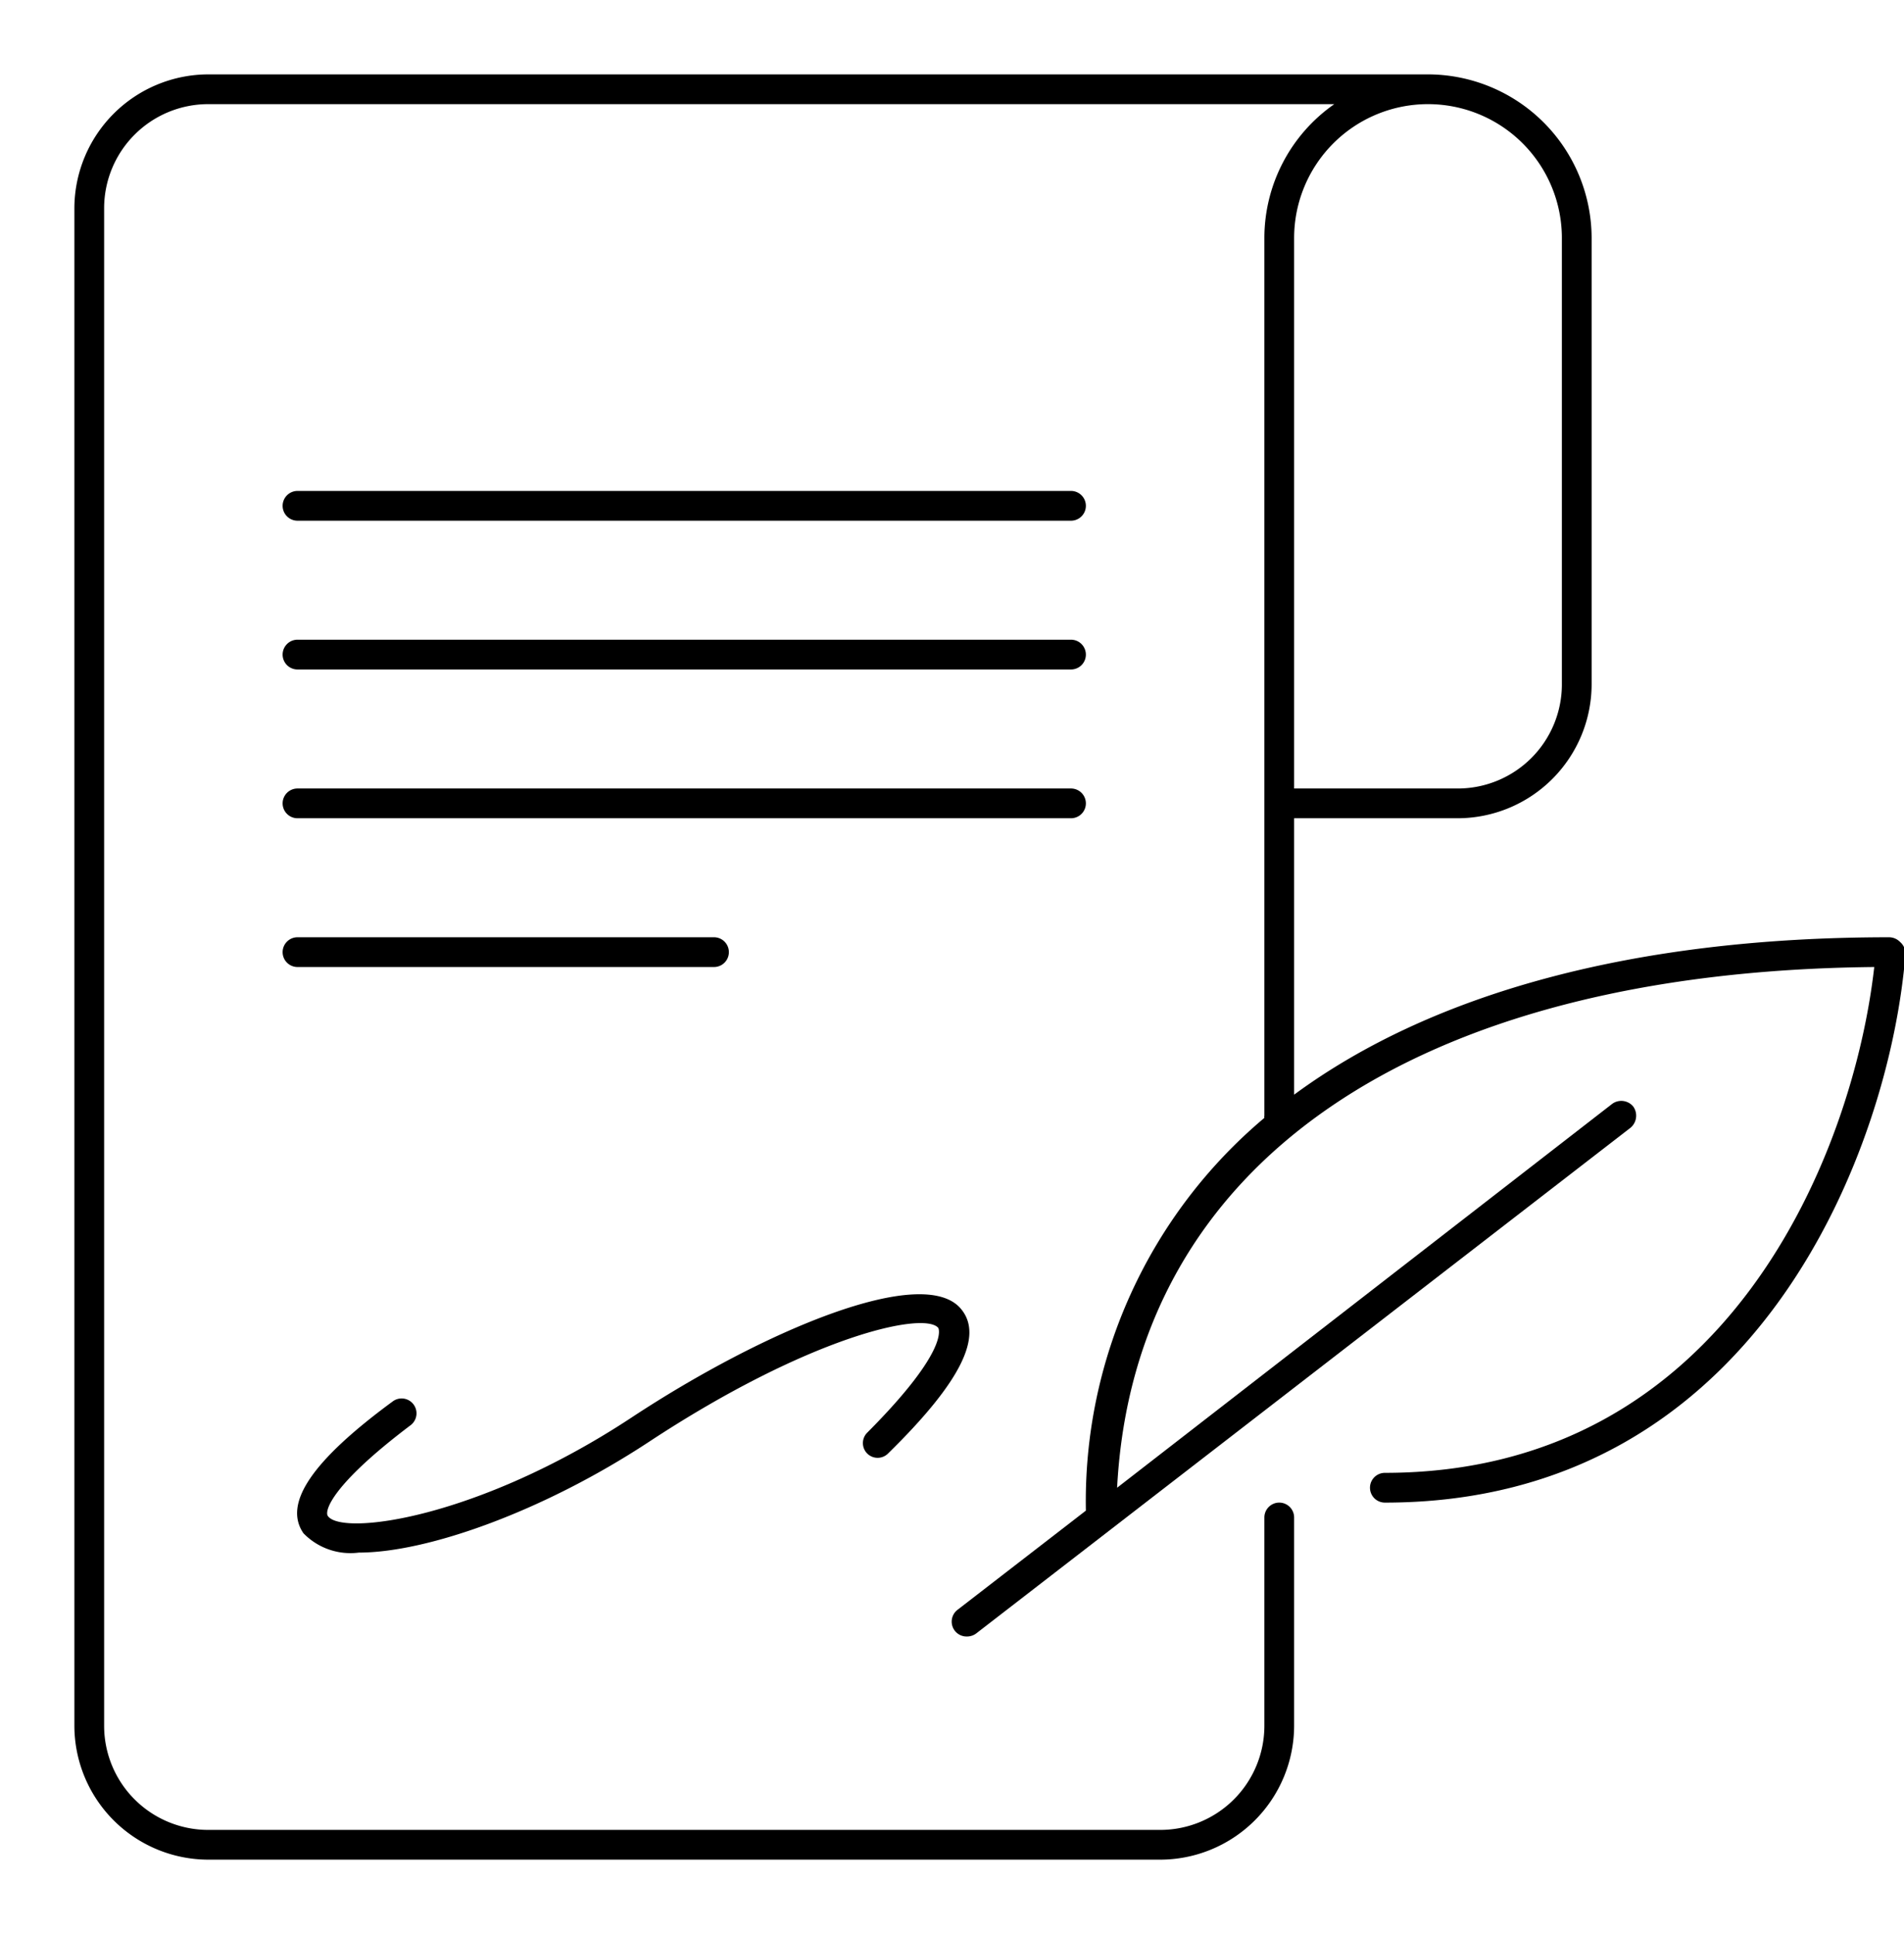<svg ixmlns="http://www.w3.org/2000/svg" viewBox="0 0 64 65">
    <path d="M36,17.5H10a.5.5,0,0,1,0-1H36a.5.5,0,0,1,0,1Z" />
    <path d="M36,22.5H10a.5.5,0,0,1,0-1H36a.5.5,0,0,1,0,1Z" />
    <path d="M36,27.5H10a.5.5,0,0,1,0-1H36a.5.5,0,0,1,0,1Z" />
    <path d="M24,32.5H10a.5.5,0,0,1,0-1H24a.5.5,0,0,1,0,1Z" />
    <path fill="currentColor"
        d="M12.06,52.18a2.2,2.2,0,0,1-1.86-.65c-.69-1,.29-2.44,3-4.43a.5.5,0,0,1,.6.8c-2.65,2-2.9,2.88-2.78,3.05.47.68,5.05.09,10.21-3.31,4.43-2.92,9.82-5.19,11.08-3.64.74.9,0,2.44-2.46,4.85a.49.49,0,0,1-.7-.7c2.81-2.82,2.39-3.51,2.39-3.52-.47-.57-4.33.27-9.76,3.85C18.29,50.77,14.39,52.18,12.06,52.18Z" />
    <path
        d="M63.87,31.66a.52.52,0,0,0-.37-.16c-8.55,0-15.36,1.87-20,5.29V27.5H49A4.51,4.51,0,0,0,53.5,23V8A5.51,5.51,0,0,0,48,2.5H7A4.51,4.51,0,0,0,2.5,7V58A4.51,4.51,0,0,0,7,62.5H39A4.51,4.51,0,0,0,43.5,58V51a.5.5,0,0,0-1,0v7A3.5,3.5,0,0,1,39,61.5H7A3.5,3.5,0,0,1,3.5,58V7A3.5,3.5,0,0,1,7,3.5H44.85A5.49,5.49,0,0,0,42.5,8V37.5a.14.14,0,0,0,0,.07,16.84,16.84,0,0,0-6,13.2L32.19,54.1a.5.5,0,0,0,.31.9.52.52,0,0,0,.31-.1l22-17a.53.53,0,0,0,.09-.71.52.52,0,0,0-.71-.09L37.55,50C38.12,39.14,47.49,32.65,63,32.5c-.7,6.19-4.9,17-16.45,17a.5.5,0,0,0,0,1c12.62,0,17-12.07,17.5-18.46A.52.52,0,0,0,63.87,31.66ZM43.5,8a4.5,4.5,0,0,1,9,0V23A3.5,3.5,0,0,1,49,26.5H43.5V8Z" />
</svg>